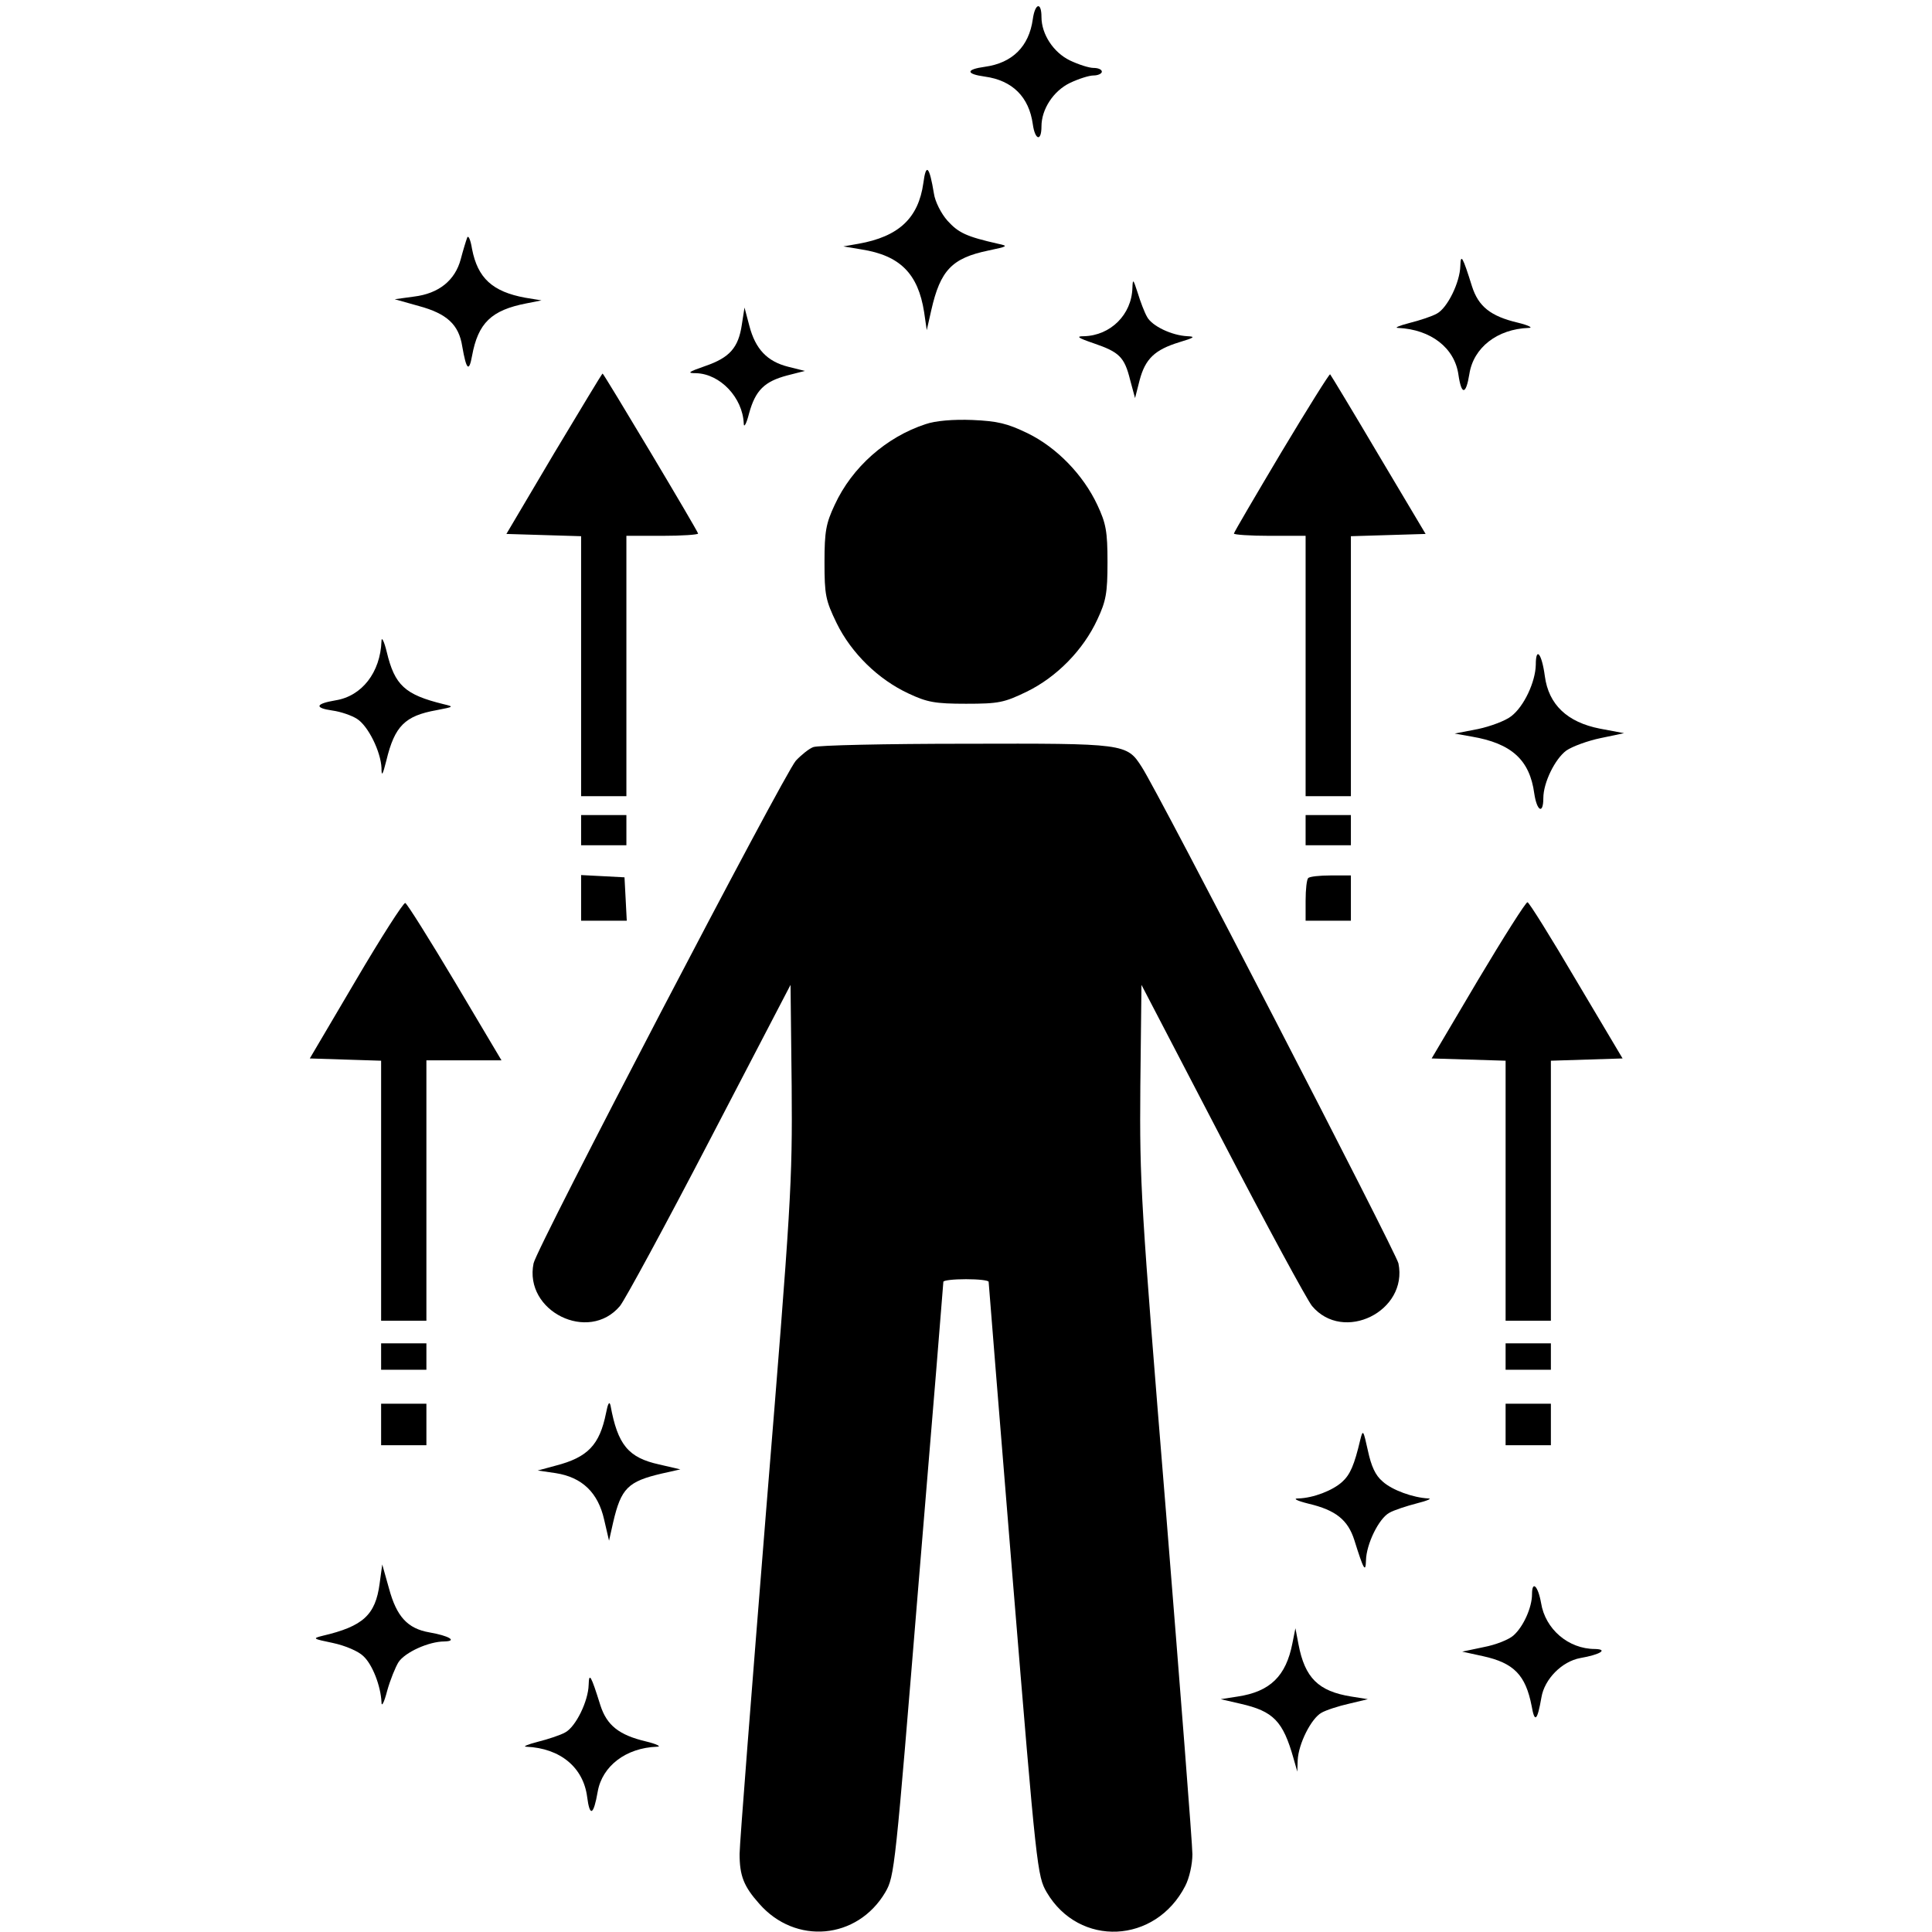<?xml version="1.0" standalone="no"?>
<!DOCTYPE svg PUBLIC "-//W3C//DTD SVG 20010904//EN"
 "http://www.w3.org/TR/2001/REC-SVG-20010904/DTD/svg10.dtd">
<svg version="1.0" xmlns="http://www.w3.org/2000/svg"
 width="512pt" height="512pt" viewBox="0 0 512 512"
 preserveAspectRatio="xMidYMid meet">

<g transform="translate(0,512) scale(0.1,-0.1)"
fill="#000000" stroke="none">
<path d="M2737 5069 c-10 -72 -54 -116 -127 -126 -51 -7 -51 -19 0 -26 73 -10
117 -54 127 -126 6 -43 23 -47 23 -6 0 46 32 94 75 115 23 11 51 20 63 20 12
0 22 5 22 10 0 6 -10 10 -22 10 -12 0 -40 9 -63 20 -43 21 -75 69 -75 115 0
41 -17 37 -23 -6z"/>
<path d="M2447 4635 c-13 -93 -65 -142 -172 -161 l-40 -7 48 -8 c102 -16 150
-64 166 -166 l7 -48 12 53 c24 106 55 138 151 158 52 11 54 12 26 18 -84 19
-105 29 -134 61 -17 19 -33 51 -36 72 -12 73 -21 82 -28 28z"/>
<path d="M1238 4490 c-3 -8 -11 -34 -17 -57 -15 -56 -58 -91 -124 -99 l-51 -7
64 -18 c74 -20 106 -49 115 -107 11 -63 18 -69 26 -25 16 87 51 121 144 139
l40 8 -43 7 c-87 16 -126 52 -141 129 -4 25 -10 38 -13 30z"/>
<path d="M3870 4415 c-1 -43 -34 -111 -62 -126 -12 -7 -45 -18 -73 -25 -27 -7
-41 -13 -30 -13 87 -4 150 -53 160 -124 8 -55 20 -54 29 2 11 70 74 119 157
122 13 0 0 7 -29 14 -72 17 -104 43 -121 96 -25 80 -30 88 -31 54z"/>
<path d="M3001 4357 c-2 -71 -58 -126 -128 -128 -22 0 -18 -4 26 -19 67 -23
81 -36 96 -97 l13 -48 12 47 c15 57 40 81 105 101 40 12 44 15 22 16 -42 2
-94 27 -107 51 -7 12 -18 41 -25 64 -12 37 -13 38 -14 13z"/>
<path d="M1966 4260 c-9 -62 -33 -88 -97 -110 -46 -16 -49 -19 -24 -19 64 -2
123 -65 126 -133 0 -13 7 -2 14 26 17 62 41 85 101 101 l47 12 -44 11 c-56 14
-87 47 -103 108 l-13 49 -7 -45z"/>
<path d="M1468 3918 l-126 -213 99 -3 99 -3 0 -344 0 -345 60 0 60 0 0 345 0
345 95 0 c52 0 95 3 95 6 0 6 -250 424 -253 424 -2 0 -59 -96 -129 -212z"/>
<path d="M3396 3922 c-69 -116 -126 -213 -126 -216 0 -3 43 -6 95 -6 l95 0 0
-345 0 -345 60 0 60 0 0 345 0 344 99 3 99 3 -125 210 c-68 115 -126 211 -128
213 -2 2 -60 -91 -129 -206z"/>
<path d="M2453 3996 c-104 -34 -195 -114 -241 -214 -23 -49 -27 -70 -27 -152
0 -87 3 -101 32 -161 39 -80 111 -150 191 -187 49 -23 70 -27 152 -27 87 0
101 3 161 32 80 39 150 111 187 191 23 49 27 70 27 152 0 82 -4 103 -27 152
-37 79 -107 152 -185 190 -54 26 -79 32 -146 35 -51 2 -98 -2 -124 -11z"/>
<path d="M1011 3421 c-3 -83 -52 -146 -122 -157 -53 -9 -57 -20 -8 -27 22 -3
51 -13 65 -22 30 -19 63 -87 65 -130 0 -24 3 -20 13 20 22 91 49 118 133 133
46 9 47 9 18 16 -102 25 -129 50 -150 138 -7 29 -14 42 -14 29z"/>
<path d="M4070 3358 c-1 -45 -31 -110 -65 -136 -15 -12 -55 -27 -88 -34 l-62
-12 45 -8 c106 -18 154 -62 166 -151 7 -47 24 -56 24 -12 0 41 31 104 61 126
16 11 57 26 91 33 l62 13 -64 12 c-87 17 -136 64 -146 139 -8 60 -24 80 -24
30z"/>
<path d="M2155 3140 c-11 -4 -32 -21 -46 -36 -31 -35 -687 -1291 -695 -1332
-26 -127 146 -212 229 -113 13 16 120 213 238 440 l214 411 3 -268 c2 -257 -1
-307 -68 -1129 -38 -473 -70 -880 -70 -906 0 -58 11 -86 52 -132 96 -110 260
-95 334 30 25 43 26 60 89 827 36 431 65 786 65 791 0 4 27 7 60 7 33 0 60 -3
60 -7 0 -5 29 -360 64 -791 63 -768 65 -784 90 -827 86 -146 288 -137 367 17
11 21 19 58 19 84 0 26 -32 434 -70 907 -67 822 -70 871 -68 1128 l3 269 214
-411 c118 -227 225 -424 238 -440 83 -99 255 -14 229 113 -6 28 -636 1248
-680 1315 -40 63 -44 63 -468 62 -210 0 -392 -4 -403 -9z"/>
<path d="M1540 2920 l0 -40 60 0 60 0 0 40 0 40 -60 0 -60 0 0 -40z"/>
<path d="M3460 2920 l0 -40 60 0 60 0 0 40 0 40 -60 0 -60 0 0 -40z"/>
<path d="M1540 2740 l0 -60 60 0 61 0 -3 58 -3 57 -57 3 -58 3 0 -61z"/>
<path d="M3467 2793 c-4 -3 -7 -30 -7 -60 l0 -53 60 0 60 0 0 60 0 60 -53 0
c-30 0 -57 -3 -60 -7z"/>
<path d="M943 2522 l-122 -207 94 -3 95 -3 0 -344 0 -345 60 0 60 0 0 345 0
345 99 0 100 0 -123 207 c-68 114 -127 208 -132 210 -5 1 -64 -91 -131 -205z"/>
<path d="M3917 2523 l-123 -208 98 -3 98 -3 0 -344 0 -345 60 0 60 0 0 345 0
344 95 3 95 3 -123 207 c-67 114 -125 207 -129 207 -4 1 -63 -92 -131 -206z"/>
<path d="M1010 1525 l0 -35 60 0 60 0 0 35 0 35 -60 0 -60 0 0 -35z"/>
<path d="M3990 1525 l0 -35 60 0 60 0 0 35 0 35 -60 0 -60 0 0 -35z"/>
<path d="M1606 1375 c-17 -84 -48 -117 -133 -139 l-48 -13 48 -7 c70 -11 112
-52 128 -123 l13 -56 11 49 c21 90 39 108 129 129 l49 11 -56 13 c-82 18 -110
52 -129 156 -3 13 -7 6 -12 -20z"/>
<path d="M1010 1345 l0 -55 60 0 60 0 0 55 0 55 -60 0 -60 0 0 -55z"/>
<path d="M3990 1345 l0 -55 60 0 60 0 0 55 0 55 -60 0 -60 0 0 -55z"/>
<path d="M3605 1305 c-16 -68 -27 -93 -48 -112 -25 -23 -77 -43 -116 -44 -16
0 -5 -6 27 -14 72 -17 104 -43 121 -96 25 -80 30 -88 31 -54 1 43 34 111 62
126 12 7 46 18 73 25 28 7 41 13 30 13 -40 2 -96 22 -121 45 -19 16 -30 40
-39 82 -12 54 -13 57 -20 29z"/>
<path d="M1006 923 c-11 -83 -44 -113 -151 -138 -28 -7 -26 -8 27 -19 33 -7
68 -22 81 -35 24 -22 46 -79 48 -122 0 -14 7 -1 15 30 8 29 22 63 30 76 17 26
80 55 122 55 35 1 12 15 -40 24 -58 10 -87 42 -107 116 l-18 64 -7 -51z"/>
<path d="M4060 895 c0 -35 -23 -86 -49 -109 -12 -11 -47 -25 -79 -31 l-57 -12
55 -12 c82 -18 113 -50 129 -132 8 -46 15 -40 26 23 8 48 54 95 103 104 52 9
75 23 39 24 -71 0 -132 53 -143 122 -8 45 -24 61 -24 23z"/>
<path d="M3425 765 c-17 -87 -59 -128 -145 -141 l-45 -7 52 -12 c88 -20 113
-46 141 -145 l10 -35 1 30 c2 44 36 111 63 126 12 7 46 18 73 24 l50 12 -44 7
c-87 14 -123 49 -140 139 l-8 42 -8 -40z"/>
<path d="M1560 655 c-1 -43 -34 -111 -62 -126 -12 -7 -45 -18 -73 -25 -27 -7
-41 -13 -30 -13 90 -4 151 -55 161 -133 7 -54 17 -49 28 14 12 68 75 116 157
119 13 0 0 7 -29 14 -72 17 -104 43 -121 96 -25 80 -30 88 -31 54z"/>
</g>
</svg>
